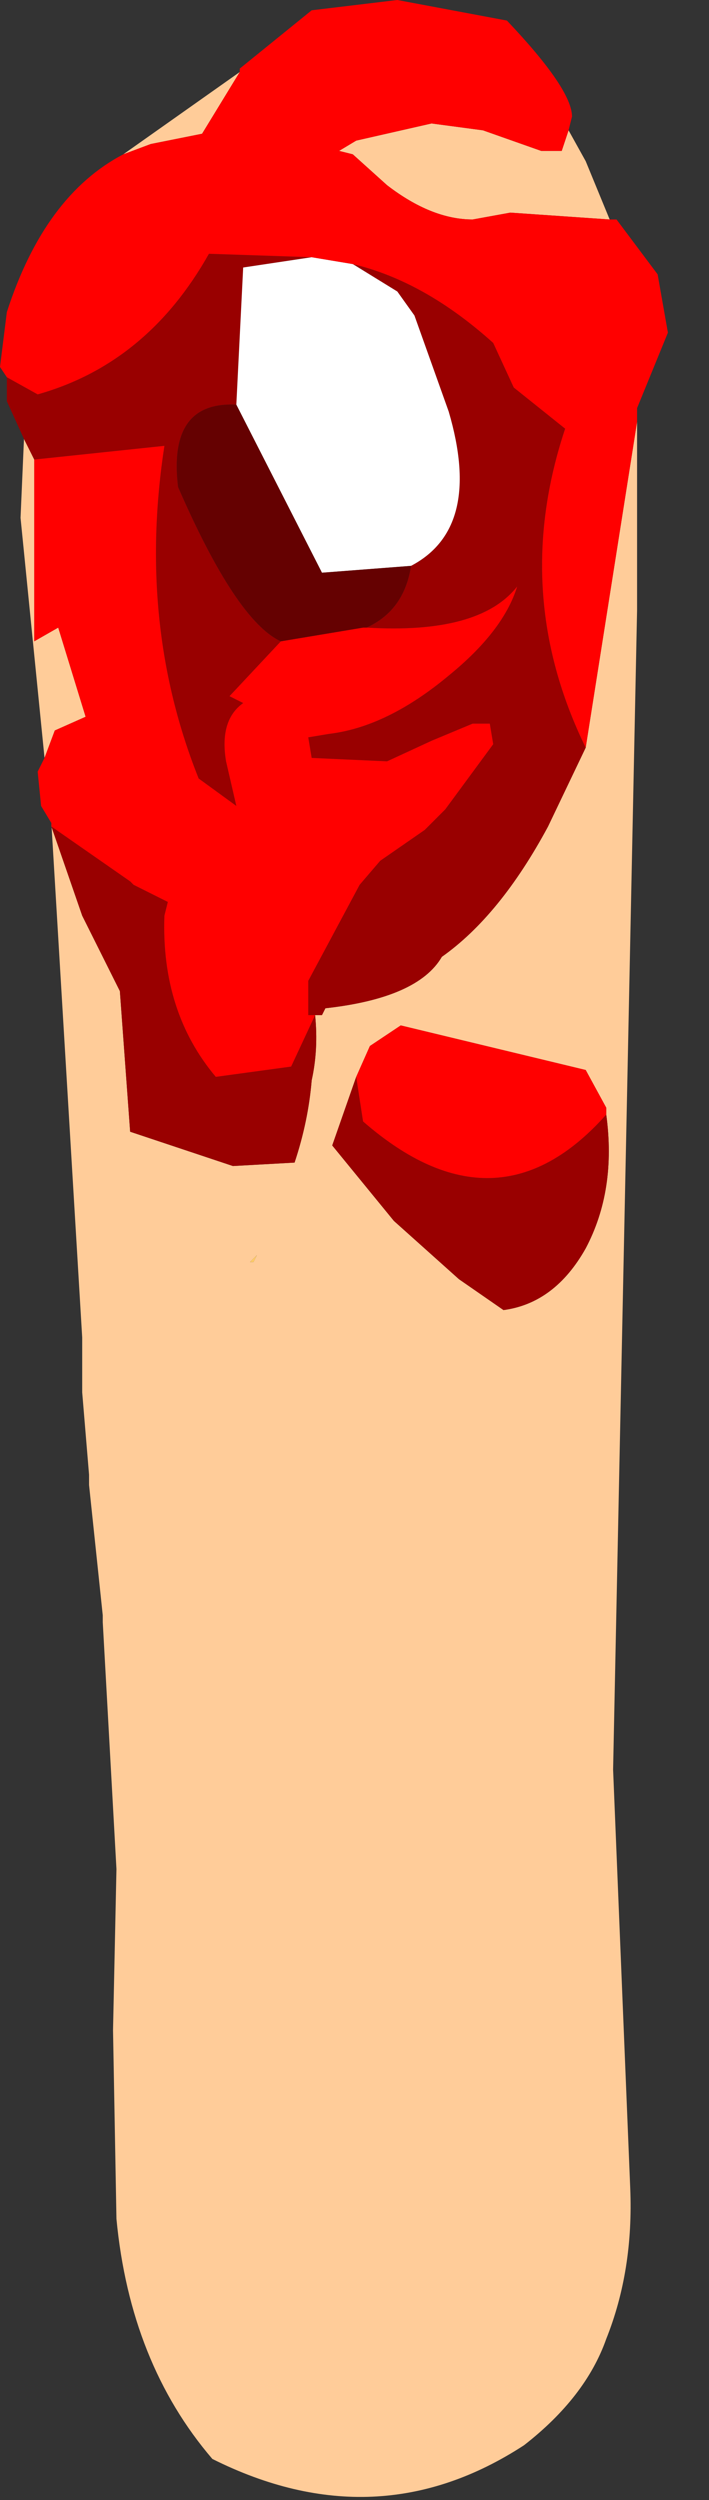 <?xml version="1.0" encoding="UTF-8" standalone="no"?>
<svg xmlns:ffdec="https://www.free-decompiler.com/flash" xmlns:xlink="http://www.w3.org/1999/xlink" ffdec:objectType="frame" height="36.45px" width="10.35px" xmlns="http://www.w3.org/2000/svg">
  <rect width="100%" height="100%" fill="#333333" stroke="none"/>
  <g transform="matrix(1.0, 0.0, 0.0, 1.0, 5.35, 18.25)">
    <use ffdec:characterId="1281" height="36.4" transform="matrix(1.0, 0.0, 0.0, 1.0, -5.35, -18.25)" width="9.75" xlink:href="#shape0"/>
  </g>
  <defs>
    <g id="shape0" transform="matrix(1.0, 0.0, 0.0, 1.0, 5.35, 18.25)">
      <path d="M2.95 -16.35 L3.2 -15.9 3.55 -15.05 2.1 -15.15 1.55 -15.05 Q0.95 -15.05 0.3 -15.55 L-0.2 -16.0 -0.4 -16.05 -0.15 -16.2 0.95 -16.45 1.7 -16.35 2.55 -16.05 2.85 -16.05 2.95 -16.35 M3.95 -12.1 L3.95 -9.35 3.6 7.55 3.85 13.65 Q3.9 14.85 3.5 15.85 3.2 16.7 2.3 17.4 0.15 18.8 -2.25 17.6 -3.45 16.2 -3.65 14.1 L-3.7 11.35 -3.65 9.0 -3.85 5.4 -3.85 5.3 -4.05 3.4 -4.05 3.25 -4.15 2.05 -4.15 1.25 -4.6 -6.25 -4.6 -6.2 -4.15 -4.9 -3.6 -3.8 -3.45 -1.75 -1.95 -1.25 -1.05 -1.3 Q-0.85 -1.9 -0.8 -2.5 -0.7 -2.95 -0.75 -3.45 L-0.65 -3.45 -0.6 -3.55 Q0.75 -3.7 1.1 -4.3 1.95 -4.9 2.65 -6.2 L3.2 -7.35 3.95 -12.1 M-4.7 -7.2 L-5.05 -10.7 -5.0 -11.85 -4.85 -11.55 -4.85 -8.9 -4.5 -9.1 -4.1 -7.8 -4.55 -7.6 -4.7 -7.2 M-3.55 -16.0 L-1.85 -17.2 -2.4 -16.3 -3.15 -16.15 -3.55 -16.0 M3.5 -2.0 L3.5 -2.1 3.2 -2.65 0.5 -3.3 0.05 -3.0 -0.15 -2.55 -0.5 -1.55 0.4 -0.45 1.35 0.4 2.0 0.85 Q2.75 0.75 3.2 -0.05 3.65 -0.9 3.5 -2.0 M-1.6 0.05 L-1.7 0.15 -1.65 0.15 -1.6 0.05" fill="#ffcc99" fill-rule="evenodd" stroke="none"/>
      <path d="M-1.6 0.05 L-1.65 0.15 -1.7 0.15 -1.6 0.05" fill="#ffcc66" fill-rule="evenodd" stroke="none"/>
      <path d="M-5.0 -11.85 L-5.25 -12.4 -5.25 -12.75 -4.8 -12.5 Q-3.2 -12.95 -2.3 -14.55 L-0.8 -14.5 -1.8 -14.35 -1.9 -12.35 Q-2.9 -12.4 -2.75 -11.15 -1.9 -9.2 -1.25 -8.9 L-2.0 -8.1 -1.8 -8.0 Q-2.15 -7.75 -2.05 -7.15 L-1.9 -6.5 -2.45 -6.9 Q-3.35 -9.15 -2.95 -11.75 L-4.85 -11.55 -5.0 -11.85 M-0.2 -14.4 Q0.85 -14.15 1.85 -13.25 L2.15 -12.6 2.9 -12.0 Q2.1 -9.6 3.2 -7.35 L2.65 -6.2 Q1.95 -4.9 1.1 -4.3 0.75 -3.7 -0.6 -3.55 L-0.65 -3.45 -0.75 -3.45 Q-0.7 -2.95 -0.8 -2.5 -0.85 -1.9 -1.05 -1.3 L-1.95 -1.25 -3.45 -1.75 -3.6 -3.8 -4.15 -4.9 -4.6 -6.2 -3.45 -5.4 -3.4 -5.35 -2.9 -5.1 -2.95 -4.9 Q-3.0 -3.5 -2.2 -2.55 L-1.1 -2.7 -0.75 -3.45 -0.85 -3.45 -0.85 -3.95 -0.1 -5.35 0.2 -5.7 0.85 -6.15 1.15 -6.45 1.85 -7.4 1.8 -7.7 1.55 -7.7 0.95 -7.45 0.3 -7.15 -0.8 -7.2 -0.85 -7.5 -0.55 -7.55 Q0.3 -7.65 1.2 -8.4 2.0 -9.05 2.2 -9.7 1.65 -9.0 0.0 -9.1 0.55 -9.35 0.65 -10.0 1.7 -10.55 1.2 -12.25 L0.7 -13.65 0.45 -14.0 -0.2 -14.4 M3.5 -2.0 Q3.65 -0.9 3.2 -0.05 2.75 0.75 2.0 0.85 L1.35 0.4 0.4 -0.45 -0.5 -1.55 -0.15 -2.55 -0.05 -1.9 Q1.9 -0.2 3.5 -2.0" fill="#990000" fill-rule="evenodd" stroke="none"/>
      <path d="M-0.2 -14.4 L0.45 -14.0 0.7 -13.65 1.2 -12.25 Q1.7 -10.55 0.65 -10.0 L-0.65 -9.9 -1.9 -12.35 -1.8 -14.35 -0.8 -14.5 -0.2 -14.4" fill="#ffffff" fill-rule="evenodd" stroke="none"/>
      <path d="M3.55 -15.05 L3.65 -15.05 4.25 -14.25 4.4 -13.4 3.95 -12.3 3.95 -12.1 3.2 -7.35 Q2.1 -9.6 2.9 -12.0 L2.15 -12.6 1.85 -13.25 Q0.85 -14.15 -0.2 -14.4 L-0.8 -14.5 -2.3 -14.55 Q-3.2 -12.95 -4.8 -12.5 L-5.25 -12.75 -5.35 -12.9 -5.25 -13.7 Q-4.7 -15.4 -3.55 -16.0 L-3.15 -16.15 -2.4 -16.3 -1.85 -17.2 -1.85 -17.25 -0.8 -18.1 0.45 -18.25 2.05 -17.95 Q3.0 -16.95 3.0 -16.55 L2.95 -16.35 2.85 -16.05 2.55 -16.05 1.7 -16.35 0.95 -16.45 -0.15 -16.2 -0.4 -16.05 -0.2 -16.0 0.3 -15.55 Q0.95 -15.05 1.55 -15.05 L2.1 -15.15 3.55 -15.05 M-4.6 -6.25 L-4.75 -6.5 -4.8 -7.0 -4.7 -7.2 -4.55 -7.6 -4.1 -7.8 -4.5 -9.1 -4.85 -8.9 -4.85 -11.55 -2.95 -11.75 Q-3.35 -9.15 -2.45 -6.9 L-1.9 -6.5 -2.05 -7.15 Q-2.15 -7.75 -1.8 -8.0 L-2.0 -8.1 -1.25 -8.9 -0.05 -9.1 0.0 -9.1 Q1.65 -9.0 2.2 -9.7 2.0 -9.05 1.2 -8.4 0.3 -7.65 -0.55 -7.55 L-0.85 -7.5 -0.8 -7.2 0.3 -7.15 0.95 -7.45 1.55 -7.7 1.8 -7.7 1.85 -7.4 1.15 -6.45 0.85 -6.15 0.2 -5.7 -0.1 -5.35 -0.85 -3.95 -0.85 -3.45 -0.75 -3.45 -1.1 -2.7 -2.2 -2.55 Q-3.0 -3.5 -2.95 -4.9 L-2.9 -5.1 -3.4 -5.35 -3.45 -5.4 -4.6 -6.2 -4.6 -6.25 M-0.15 -2.55 L0.05 -3.0 0.5 -3.3 3.2 -2.65 3.5 -2.1 3.5 -2.0 Q1.9 -0.2 -0.05 -1.9 L-0.15 -2.55" fill="#ff0000" fill-rule="evenodd" stroke="none"/>
      <path d="M-1.9 -12.35 L-0.65 -9.9 0.65 -10.0 Q0.55 -9.35 0.0 -9.1 L-0.05 -9.1 -1.25 -8.9 Q-1.9 -9.2 -2.75 -11.15 -2.9 -12.4 -1.9 -12.35" fill="#650101" fill-rule="evenodd" stroke="none"/>
    </g>
  </defs>
</svg>
